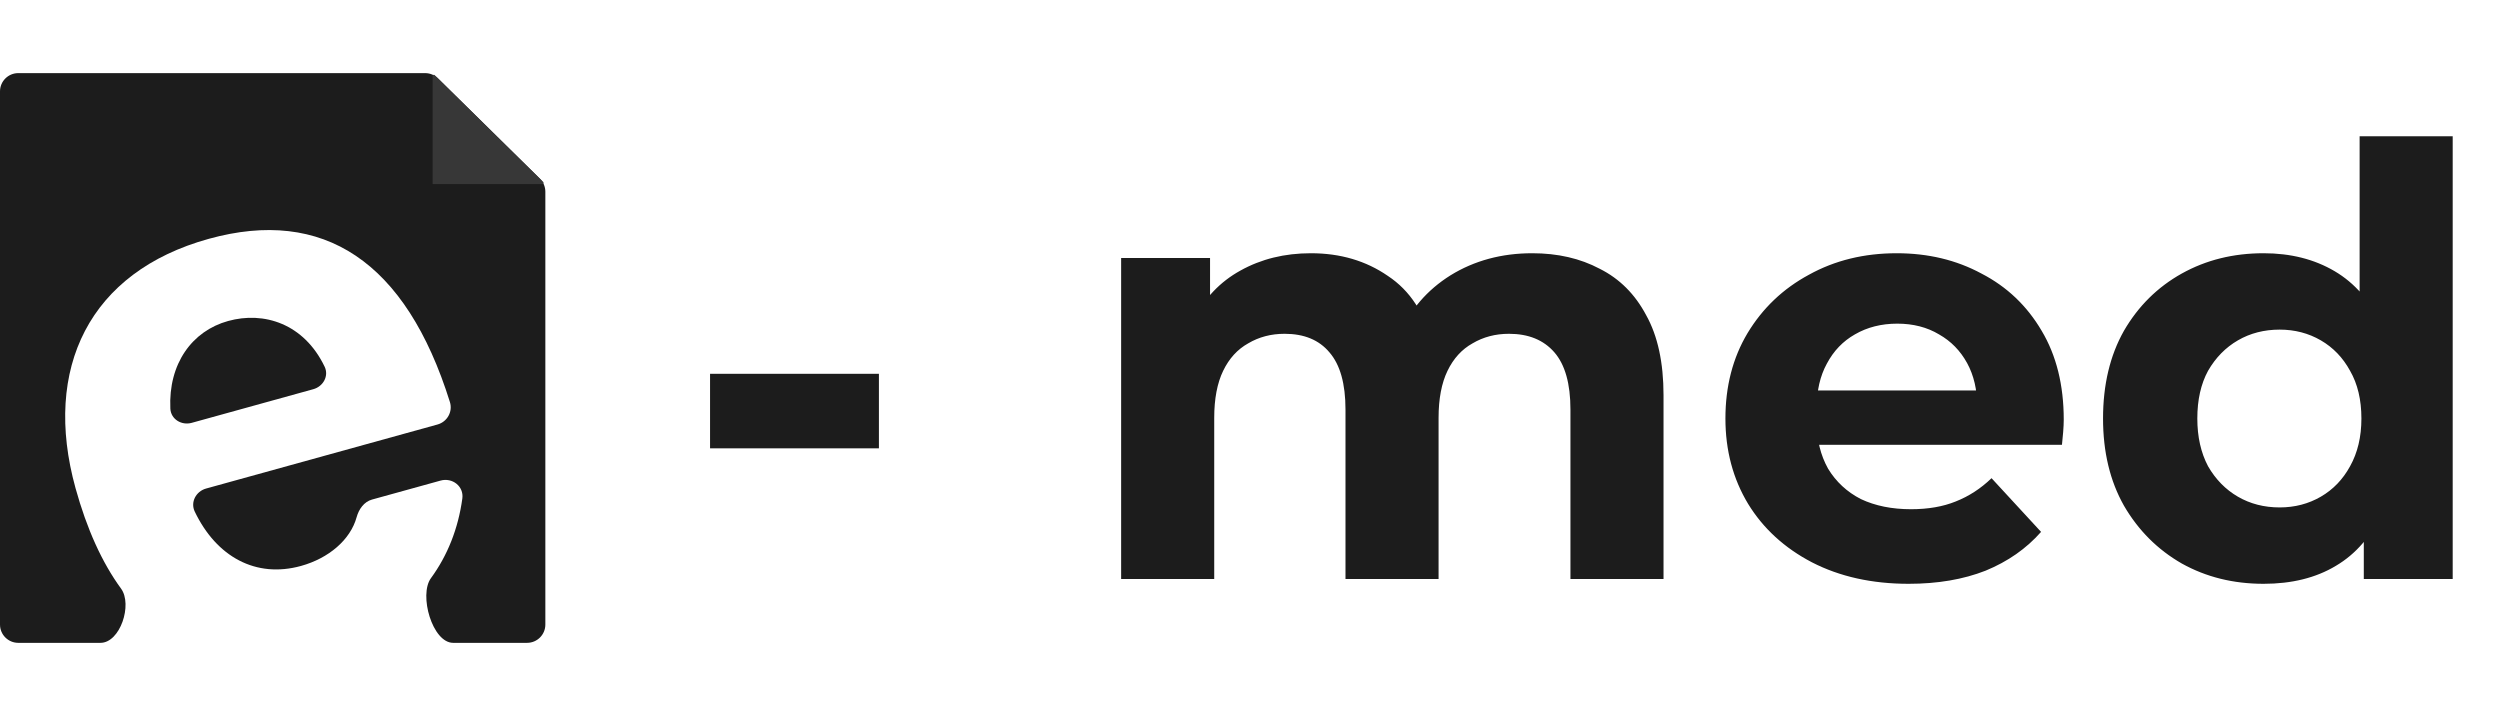 <svg width="639" height="186" viewBox="0 0 639 186" fill="none" xmlns="http://www.w3.org/2000/svg">
<path d="M137.997 45.675C138.889 46.553 139.392 47.753 139.392 49.005V159.638C139.392 162.219 137.3 164.311 134.719 164.311H115.831C110.515 164.311 107.009 152.072 110.147 147.781C114.36 142.022 117.117 135.16 118.174 127.41C118.596 124.314 115.626 122.004 112.614 122.837L95.082 127.688C93.038 128.254 91.715 130.159 91.151 132.202C89.555 137.987 84.004 142.7 76.933 144.656C65.439 147.837 55.339 142.371 49.776 130.758C48.618 128.342 50.1 125.584 52.683 124.869L111.818 108.506C114.305 107.818 115.769 105.23 114.999 102.767C103.736 66.763 82.636 52.944 53.361 61.045C22.898 69.475 10.817 94.103 19.303 124.768C22.198 135.229 26.08 143.796 30.947 150.457C33.92 154.526 30.717 164.311 25.676 164.311H4.672C2.092 164.311 0 162.219 0 159.638V23.362C0 20.781 2.092 18.689 4.672 18.689H108.665C109.892 18.689 111.069 19.172 111.943 20.032L137.997 45.675ZM58.304 82.048C67.455 79.516 77.674 82.701 82.973 93.72C84.113 96.091 82.617 98.776 80.082 99.478L49.006 108.078C46.389 108.802 43.665 107.145 43.54 104.432C43.014 92.966 49.101 84.595 58.304 82.048Z" fill="#1C1C1C"/>
<path d="M138.63 47.048C138.909 47.048 139.047 46.71 138.849 46.514L111.108 19.211C110.911 19.017 110.578 19.157 110.578 19.433V47.048H138.63Z" fill="#373737"/>
<path d="M181.49 114.6V95.535H224.651V114.6H181.49ZM391.645 64.728C398.152 64.728 403.897 66.05 408.879 68.693C413.962 71.235 417.928 75.201 420.775 80.589C423.723 85.876 425.198 92.689 425.198 101.026V148H401.406V104.686C401.406 98.077 400.033 93.197 397.288 90.045C394.542 86.893 390.679 85.317 385.697 85.317C382.24 85.317 379.139 86.131 376.393 87.757C373.648 89.282 371.513 91.621 369.988 94.773C368.463 97.925 367.7 101.941 367.7 106.822V148H343.908V104.686C343.908 98.077 342.536 93.197 339.79 90.045C337.147 86.893 333.334 85.317 328.352 85.317C324.895 85.317 321.794 86.131 319.049 87.757C316.303 89.282 314.168 91.621 312.643 94.773C311.118 97.925 310.355 101.941 310.355 106.822V148H286.563V65.948H309.288V88.367L305.017 81.809C307.864 76.217 311.88 71.998 317.066 69.151C322.353 66.202 328.352 64.728 335.062 64.728C342.586 64.728 349.144 66.66 354.737 70.523C360.43 74.285 364.192 80.081 366.023 87.91L357.634 85.622C360.38 79.217 364.752 74.133 370.75 70.371C376.851 66.609 383.816 64.728 391.645 64.728ZM487.84 149.22C478.486 149.22 470.25 147.39 463.133 143.73C456.117 140.069 450.678 135.087 446.814 128.783C442.95 122.378 441.018 115.108 441.018 106.974C441.018 98.738 442.899 91.469 446.661 85.165C450.525 78.759 455.761 73.777 462.37 70.218C468.979 66.558 476.452 64.728 484.79 64.728C492.822 64.728 500.041 66.456 506.446 69.913C512.954 73.269 518.088 78.149 521.85 84.555C525.612 90.859 527.493 98.433 527.493 107.279C527.493 108.194 527.442 109.262 527.341 110.482C527.239 111.6 527.137 112.668 527.036 113.685H460.388V99.806H514.53L505.379 103.924C505.379 99.653 504.515 95.942 502.786 92.79C501.058 89.638 498.668 87.198 495.618 85.47C492.568 83.639 489.009 82.725 484.942 82.725C480.875 82.725 477.266 83.639 474.114 85.47C471.063 87.198 468.674 89.689 466.946 92.943C465.217 96.095 464.353 99.857 464.353 104.229V107.889C464.353 112.363 465.319 116.328 467.251 119.785C469.284 123.14 472.08 125.733 475.639 127.563C479.299 129.292 483.57 130.156 488.45 130.156C492.822 130.156 496.635 129.495 499.888 128.173C503.244 126.852 506.294 124.869 509.039 122.225L521.698 135.951C517.936 140.222 513.208 143.526 507.514 145.865C501.82 148.102 495.262 149.22 487.84 149.22ZM578.564 149.22C570.836 149.22 563.872 147.492 557.669 144.035C551.467 140.476 546.536 135.545 542.876 129.241C539.317 122.937 537.538 115.515 537.538 106.974C537.538 98.332 539.317 90.859 542.876 84.555C546.536 78.251 551.467 73.37 557.669 69.913C563.872 66.456 570.836 64.728 578.564 64.728C585.478 64.728 591.527 66.253 596.713 69.303C601.898 72.354 605.914 76.98 608.761 83.182C611.608 89.384 613.032 97.315 613.032 106.974C613.032 116.531 611.659 124.462 608.914 130.766C606.169 136.968 602.203 141.594 597.018 144.645C591.934 147.695 585.783 149.22 578.564 149.22ZM582.682 129.698C586.545 129.698 590.053 128.783 593.205 126.953C596.357 125.123 598.848 122.53 600.678 119.175C602.61 115.718 603.576 111.651 603.576 106.974C603.576 102.195 602.61 98.128 600.678 94.773C598.848 91.418 596.357 88.825 593.205 86.995C590.053 85.165 586.545 84.25 582.682 84.25C578.716 84.25 575.158 85.165 572.006 86.995C568.854 88.825 566.312 91.418 564.38 94.773C562.55 98.128 561.635 102.195 561.635 106.974C561.635 111.651 562.55 115.718 564.38 119.175C566.312 122.53 568.854 125.123 572.006 126.953C575.158 128.783 578.716 129.698 582.682 129.698ZM604.186 148V131.224L604.643 106.822L603.118 82.572V34.835H626.91V148H604.186Z" fill="#1C1C1C"/>
</svg>
